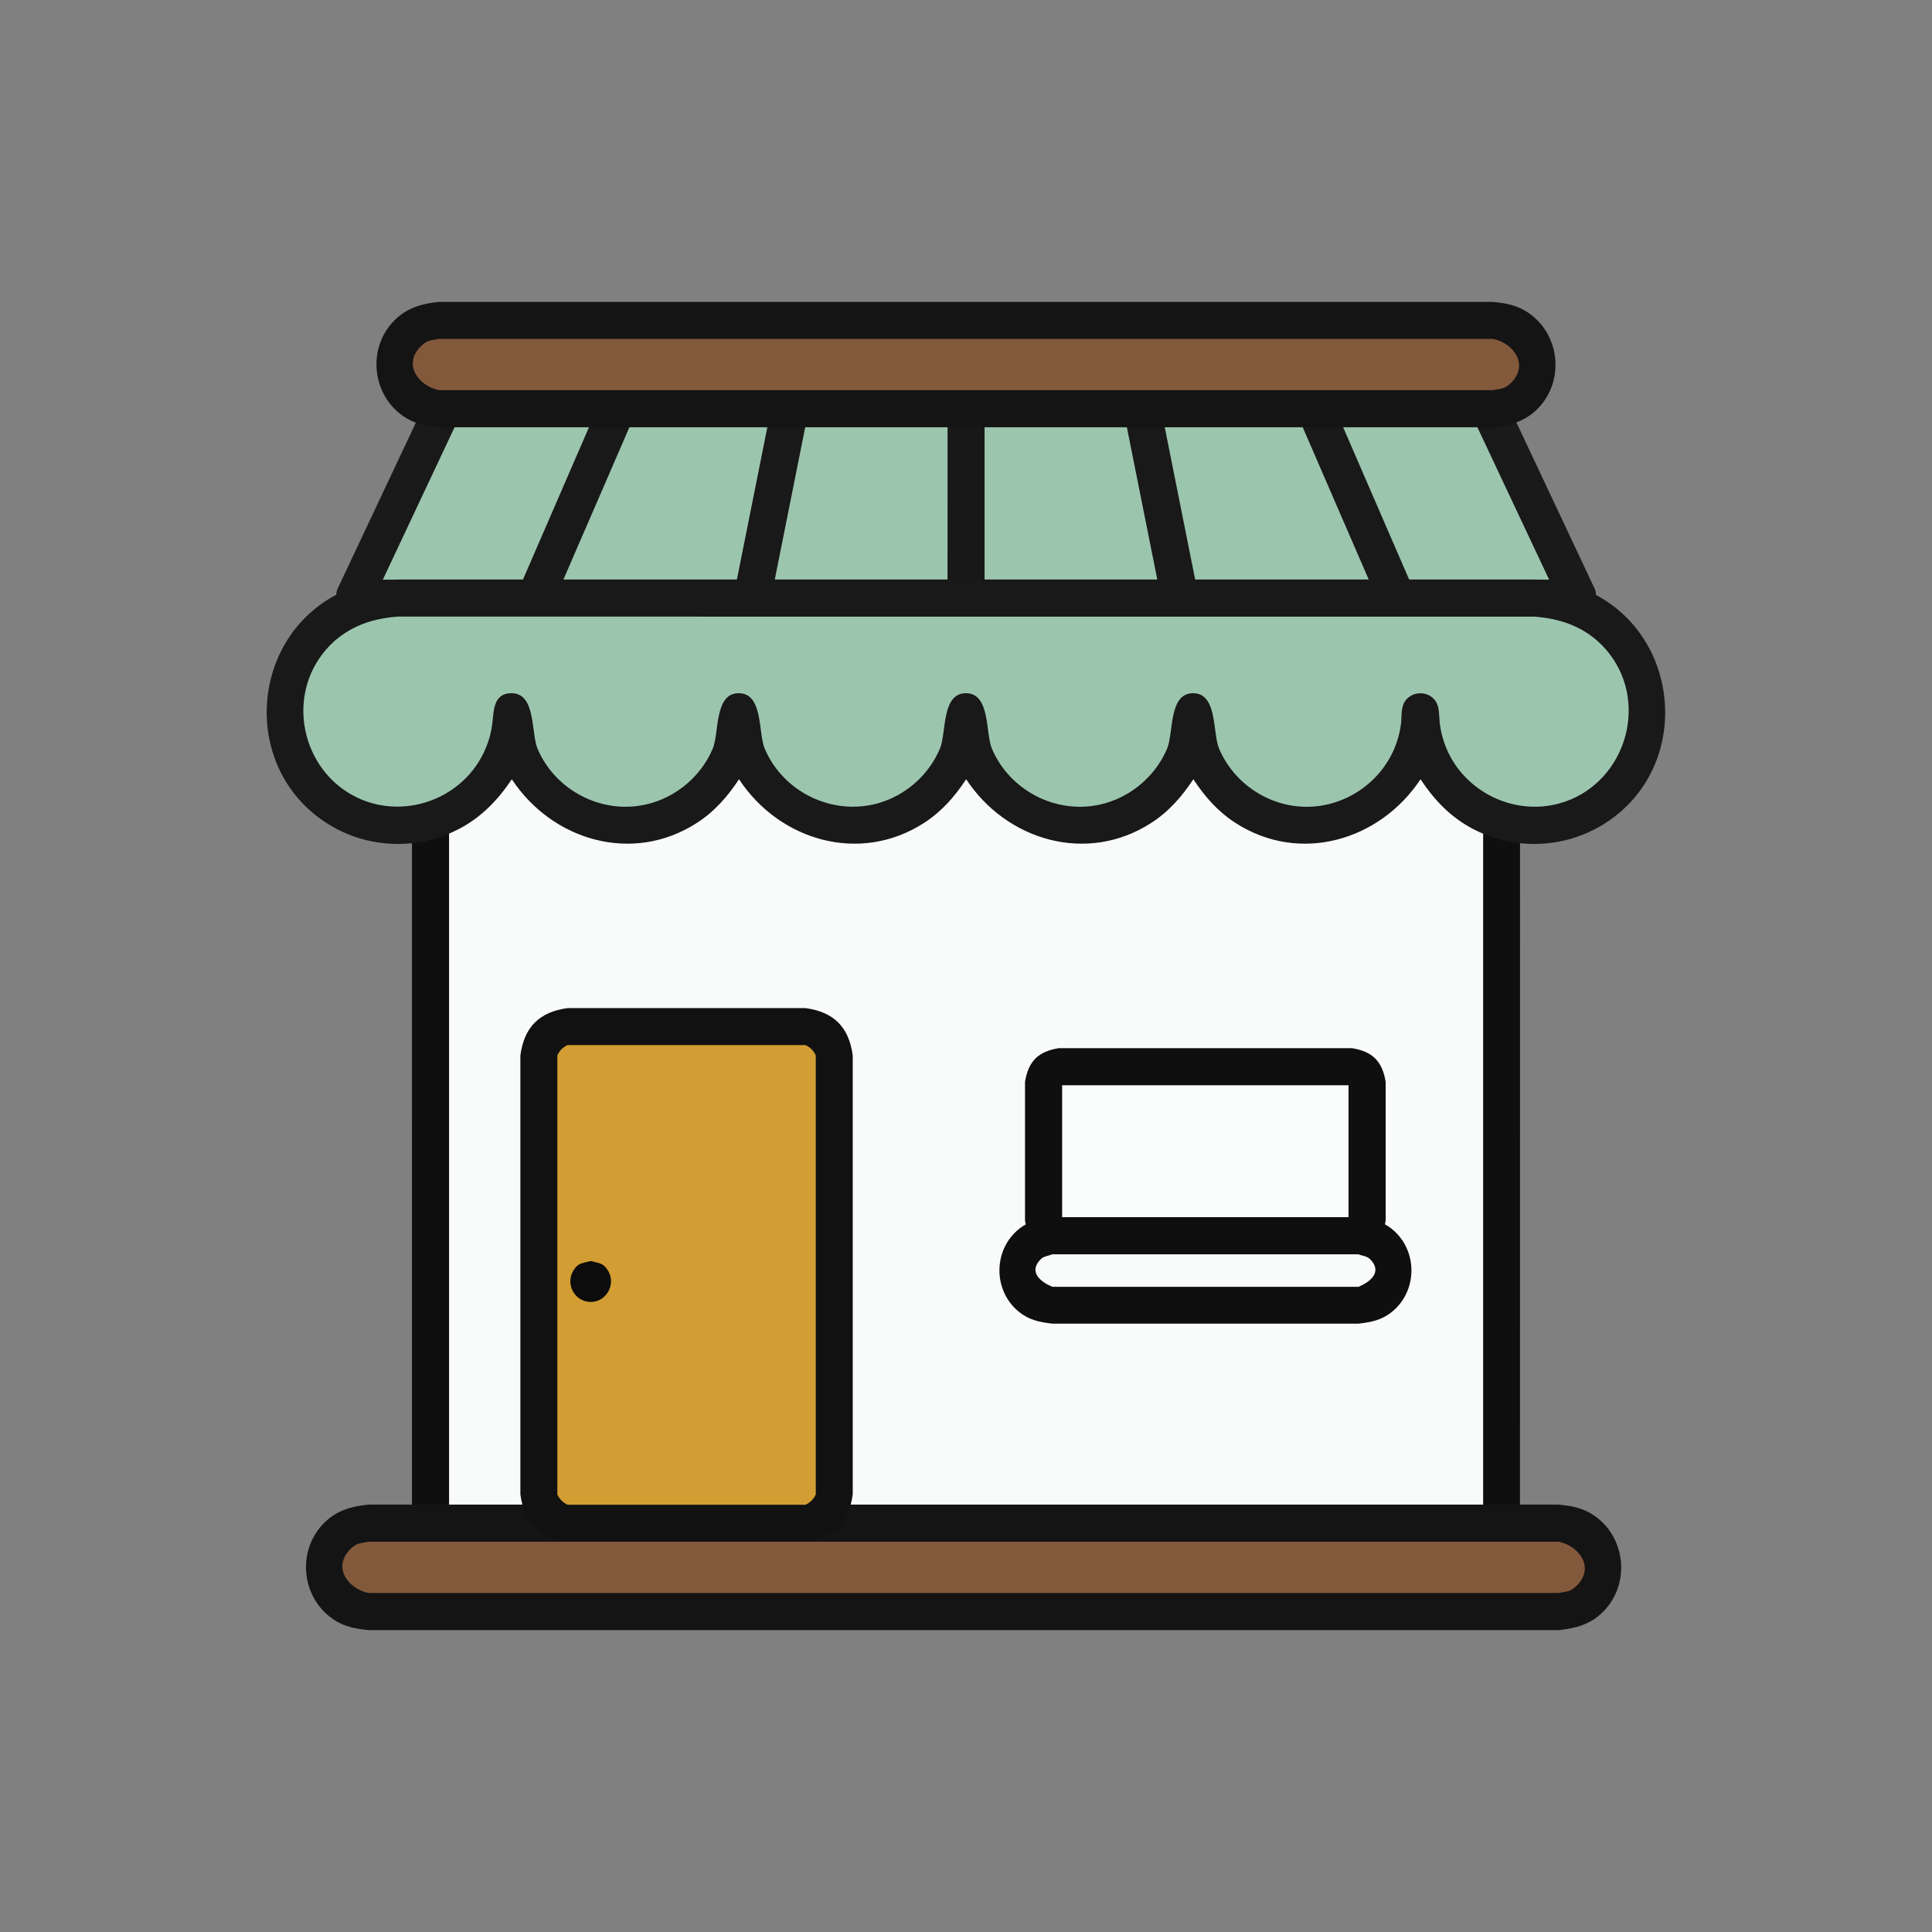 <?xml version="1.0" ?>
<svg xmlns="http://www.w3.org/2000/svg" version="1.1" width="224" height="224">
  <rect width="100%" height="100%" fill="#808080" stroke="none"/>
  <defs/>
  <g>
    <path d="M 49.91 79.4 C 91.303 79.4 132.697 79.4 174.09 79.4 C 175.527 79.789 175.847 80.109 176.236 81.546 C 176.233 113.232 176.231 144.92 176.23 176.606 C 175.856 178.046 175.537 178.363 174.102 178.751 C 132.704 178.751 91.305 178.751 49.908 178.751 C 48.471 178.363 48.15 178.043 47.762 176.606 C 47.763 144.92 47.764 113.232 47.765 81.546 C 48.153 80.109 48.474 79.789 49.91 79.4 C 49.91 79.4 49.91 79.4 49.91 79.4" stroke-width="0.0" fill="rgb(15, 15, 15)" opacity="1.0"/>
    <path d="M 52.734 42.31 C 92.259 42.31 131.785 42.31 171.311 42.31 C 172.049 42.526 172.748 42.97 173.259 43.546 C 177.161 51.838 181.065 60.13 184.968 68.422 C 185.301 70.203 184.759 71.041 183.003 71.491 C 135.672 71.491 88.341 71.491 41.01 71.491 C 39.258 71.042 38.728 70.212 39.059 68.437 C 42.968 60.139 46.877 51.842 50.786 43.546 C 51.294 42.969 51.996 42.526 52.734 42.31 C 52.734 42.31 52.734 42.31 52.734 42.31" stroke-width="0.0" fill="rgb(26, 26, 26)" opacity="1.0"/>
    <path d="M 49.908 81.546 C 91.301 81.546 132.694 81.546 174.087 81.546 C 174.087 113.232 174.087 144.92 174.087 176.606 C 132.694 176.606 91.301 176.606 49.908 176.606 C 49.908 144.92 49.908 113.232 49.908 81.546" stroke-width="0.0" fill="rgb(15, 15, 15)" opacity="1.0"/>
    <path d="M 52.719 44.473 C 92.245 44.473 131.771 44.473 171.297 44.473 C 175.199 52.765 179.101 61.057 183.003 69.349 C 135.672 69.349 88.341 69.349 41.01 69.349 C 44.912 61.057 48.816 52.765 52.719 44.473" stroke-width="0.0" fill="rgb(25, 25, 25)" opacity="1.0"/>
    <path d="M 52.066 83.705 C 52.066 113.958 52.066 144.211 52.066 174.464 C 92.03 174.464 131.994 174.464 171.957 174.464 C 171.958 144.211 171.959 113.958 171.96 83.705 C 131.995 83.705 92.031 83.705 52.066 83.705" stroke-width="0.0" fill="rgb(249, 251, 250)" opacity="1.0"/>
    <path d="M 54.081 46.614 C 50.85 53.478 47.618 60.341 44.386 67.205 C 89.461 67.205 134.535 67.205 179.609 67.205 C 176.377 60.341 173.145 53.478 169.914 46.614 C 131.303 46.614 92.692 46.614 54.081 46.614" stroke-width="0.0" fill="rgb(156, 197, 174)" opacity="1.0"/>
    <path d="M 42.714 174.447 C 88.718 174.447 134.723 174.447 180.728 174.447 C 182.235 174.6 183.505 174.822 184.793 175.691 C 188.526 178.21 189.058 183.673 185.877 186.863 C 184.423 188.321 182.727 188.795 180.745 188.997 C 134.734 188.997 88.724 188.997 42.714 188.997 C 41.206 188.844 39.936 188.621 38.649 187.752 C 34.912 185.231 34.383 179.768 37.572 176.58 C 39.029 175.122 40.729 174.648 42.714 174.447 C 42.714 174.447 42.714 174.447 42.714 174.447" stroke-width="0.0" fill="rgb(20, 20, 20)" opacity="1.0"/>
    <path d="M 122.755 121.526 C 134.084 121.526 145.414 121.526 156.744 121.526 C 159.136 121.912 160.271 123.046 160.657 125.438 C 160.657 130.797 160.657 136.156 160.657 141.516 C 160.272 143.9 159.144 145.041 156.759 145.429 C 145.424 145.429 134.089 145.429 122.755 145.429 C 120.363 145.042 119.228 143.908 118.842 141.516 C 118.842 136.156 118.842 130.797 118.842 125.438 C 119.228 123.046 120.363 121.912 122.755 121.526 C 122.755 121.526 122.755 121.526 122.755 121.526" stroke-width="0.0" fill="rgb(15, 15, 15)" opacity="1.0"/>
    <path d="M 72.416 45.412 C 72.416 45.412 72.416 45.412 72.416 45.412 C 73.581 46.34 73.749 46.764 73.538 48.237 C 70.366 55.556 67.194 62.874 64.022 70.193 C 63.755 70.513 63.57 70.923 63.222 71.153 C 61.139 72.529 59.822 70.232 60.072 68.486 C 63.245 61.168 66.417 53.851 69.589 46.534 C 70.517 45.369 70.942 45.201 72.416 45.412 C 72.416 45.412 72.416 45.412 72.416 45.412" stroke-width="0.0" fill="rgb(25, 25, 25)" opacity="1.0"/>
    <path d="M 151.599 45.412 C 151.599 45.412 151.599 45.412 151.599 45.412 C 153.074 45.2 153.497 45.369 154.425 46.534 C 157.597 53.852 160.769 61.17 163.941 68.489 C 164.193 70.243 162.875 72.525 160.793 71.147 C 160.447 70.918 160.259 70.511 159.993 70.193 C 156.821 62.874 153.65 55.556 150.478 48.237 C 150.265 46.763 150.434 46.34 151.599 45.412 C 151.599 45.412 151.599 45.412 151.599 45.412" stroke-width="0.0" fill="rgb(25, 25, 25)" opacity="1.0"/>
    <path d="M 92.014 45.264 C 92.014 45.264 92.014 45.264 92.014 45.264 C 93.354 45.926 93.601 46.309 93.704 47.798 C 92.242 55.116 90.781 62.434 89.319 69.752 C 89.067 70.171 88.94 70.699 88.562 71.01 C 86.722 72.524 85.213 70.588 85.096 68.909 C 86.558 61.591 88.02 54.273 89.482 46.954 C 90.143 45.615 90.526 45.367 92.014 45.264 C 92.014 45.264 92.014 45.264 92.014 45.264" stroke-width="0.0" fill="rgb(25, 25, 25)" opacity="1.0"/>
    <path d="M 131.997 45.281 C 131.997 45.281 131.997 45.281 131.997 45.281 C 133.486 45.384 133.863 45.637 134.531 46.971 C 135.993 54.29 137.454 61.608 138.916 68.926 C 138.8 70.621 137.292 72.518 135.449 71.014 C 135.073 70.707 134.945 70.185 134.694 69.77 C 133.231 62.451 131.77 55.133 130.308 47.815 C 130.411 46.326 130.664 45.95 131.997 45.281 C 131.997 45.281 131.997 45.281 131.997 45.281" stroke-width="0.0" fill="rgb(25, 25, 25)" opacity="1.0"/>
    <path d="M 112.007 45.249 C 112.007 45.249 112.007 45.249 112.007 45.249 C 113.444 45.638 113.765 45.958 114.152 47.395 C 114.152 54.713 114.152 62.031 114.152 69.349 C 114.055 69.71 114.046 70.108 113.86 70.432 C 112.582 72.661 110.334 71.099 109.86 69.347 C 109.861 62.029 109.862 54.712 109.863 47.395 C 110.251 45.959 110.572 45.638 112.007 45.249 C 112.007 45.249 112.007 45.249 112.007 45.249" stroke-width="0.0" fill="rgb(24, 24, 24)" opacity="1.0"/>
    <path d="M 42.632 176.606 C 88.697 176.606 134.761 176.606 180.826 176.606 C 183.84 177.014 185.453 178.626 185.86 181.641 C 185.86 181.7 185.86 181.76 185.86 181.82 C 185.453 184.834 183.84 186.446 180.826 186.855 C 134.761 186.855 88.697 186.855 42.632 186.855 C 39.618 186.447 38.005 184.834 37.598 181.82 C 37.598 181.76 37.598 181.7 37.598 181.641 C 38.006 178.627 39.618 177.014 42.632 176.606 C 42.632 176.606 42.632 176.606 42.632 176.606" stroke-width="0.0" fill="rgb(20, 20, 20)" opacity="1.0"/>
    <path d="M 122.74 123.671 C 134.091 123.671 145.442 123.671 156.793 123.671 C 157.202 123.84 157.708 123.866 158.021 124.18 C 158.334 124.492 158.36 124.998 158.53 125.406 C 158.53 130.781 158.53 136.155 158.53 141.531 C 158.355 141.941 158.322 142.449 158.004 142.764 C 157.689 143.075 157.185 143.099 156.776 143.266 C 145.43 143.267 134.085 143.268 122.74 143.269 C 122.331 143.099 121.826 143.073 121.512 142.76 C 121.199 142.447 121.173 141.942 121.004 141.534 C 121.004 136.158 121.004 130.782 121.004 125.406 C 121.174 124.997 121.2 124.492 121.513 124.178 C 121.826 123.866 122.331 123.84 122.74 123.671 C 122.74 123.671 122.74 123.671 122.74 123.671" stroke-width="0.0" fill="rgb(15, 15, 15)" opacity="1.0"/>
    <path d="M 46.125 67.19 C 90.035 67.19 133.945 67.19 177.855 67.19 C 180.29 67.306 182.57 67.725 184.765 68.838 C 194.683 73.864 196.0 87.98 187.144 94.724 C 185.659 95.855 183.967 96.714 182.174 97.237 C 180.293 97.785 178.313 97.966 176.363 97.776 C 174.427 97.587 172.533 97.022 170.808 96.123 C 168.212 94.772 166.293 92.765 164.699 90.348 C 164.699 90.348 164.699 90.348 164.699 90.348 C 159.986 97.468 150.689 100.22 143.236 95.406 C 141.195 94.089 139.684 92.357 138.359 90.348 C 138.359 90.348 138.359 90.348 138.359 90.348 C 137.031 92.36 135.517 94.095 133.472 95.414 C 126.027 100.213 116.718 97.472 112.019 90.348 C 112.019 90.348 112.019 90.348 112.019 90.348 C 110.692 92.36 109.178 94.094 107.134 95.412 C 99.687 100.214 90.38 97.475 85.682 90.348 C 85.682 90.348 85.682 90.348 85.682 90.348 C 84.354 92.36 82.84 94.095 80.794 95.414 C 73.349 100.213 64.04 97.472 59.341 90.348 C 59.341 90.348 59.341 90.348 59.341 90.348 C 57.728 92.76 55.796 94.77 53.192 96.123 C 51.465 97.021 49.571 97.587 47.634 97.776 C 45.687 97.965 43.708 97.785 41.829 97.237 C 40.036 96.713 38.345 95.855 36.859 94.724 C 28 87.983 29.281 73.88 39.207 68.841 C 41.405 67.726 43.687 67.306 46.125 67.19 C 46.125 67.19 46.125 67.19 46.125 67.19" stroke-width="0.0" fill="rgb(25, 25, 25)" opacity="1.0"/>
    <path d="M 50.881 35.003 C 91.625 35.003 132.368 35.003 173.111 35.003 C 174.618 35.156 175.888 35.38 177.175 36.248 C 180.908 38.766 181.445 44.227 178.255 47.412 C 176.801 48.863 175.106 49.336 173.128 49.536 C 132.379 49.536 91.631 49.536 50.881 49.536 C 49.375 49.383 48.104 49.161 46.816 48.292 C 43.081 45.771 42.55 40.311 45.746 37.129 C 47.204 35.678 48.901 35.204 50.881 35.003 C 50.881 35.003 50.881 35.003 50.881 35.003" stroke-width="0.0" fill="rgb(20, 20, 20)" opacity="1.0"/>
    <path d="M 42.714 178.751 C 42.714 178.751 42.714 178.751 42.714 178.751 C 41.722 178.951 41.365 178.87 40.613 179.622 C 38.499 181.735 40.392 184.224 42.714 184.693 C 88.718 184.693 134.723 184.693 180.728 184.693 C 181.719 184.493 182.076 184.574 182.828 183.822 C 184.941 181.709 183.05 179.22 180.728 178.751 C 134.723 178.751 88.718 178.751 42.714 178.751" stroke-width="0.0" fill="rgb(131, 89, 60)" opacity="1.0"/>
    <path d="M 123.146 125.827 C 123.146 130.926 123.146 136.025 123.146 141.125 C 134.216 141.125 145.286 141.125 156.355 141.125 C 156.355 136.025 156.355 130.926 156.355 125.827 C 145.286 125.827 134.216 125.827 123.146 125.827" stroke-width="0.0" fill="rgb(250, 252, 251)" opacity="1.0"/>
    <path d="M 177.87 69.349 C 177.87 69.349 177.87 69.349 177.87 69.349 C 180.415 69.496 182.749 70.013 184.931 71.399 C 186.56 72.434 187.955 73.831 188.99 75.459 C 190.049 77.124 190.726 79.023 190.951 80.983 C 192.194 91.771 180.008 99.487 170.809 93.639 C 169.18 92.604 167.785 91.208 166.75 89.58 C 165.363 87.398 164.846 85.065 164.699 82.519 C 164.699 82.519 164.699 82.519 164.699 82.519 C 164.495 86.063 163.402 89.274 160.843 91.833 C 154.559 98.117 143.606 96.292 139.698 88.312 C 138.787 86.452 138.477 84.563 138.359 82.519 C 138.359 82.519 138.359 82.519 138.359 82.519 C 138.241 84.563 137.932 86.452 137.021 88.312 C 133.11 96.297 122.159 98.111 115.87 91.833 C 113.308 89.274 112.209 86.064 112.004 82.519 C 112.004 82.519 112.004 82.519 112.004 82.519 C 111.886 84.563 111.577 86.452 110.666 88.312 C 106.758 96.292 95.806 98.117 89.522 91.833 C 86.963 89.274 85.868 86.063 85.664 82.519 C 85.664 82.519 85.664 82.519 85.664 82.519 C 85.546 84.563 85.236 86.452 84.326 88.312 C 80.417 96.292 69.465 98.117 63.181 91.833 C 60.622 89.274 59.528 86.063 59.324 82.519 C 59.324 82.519 59.324 82.519 59.324 82.519 C 59.177 85.065 58.661 87.398 57.274 89.58 C 56.238 91.208 54.843 92.604 53.215 93.639 C 44.016 99.487 31.83 91.771 33.072 80.983 C 33.298 79.023 33.975 77.124 35.034 75.459 C 36.069 73.831 37.465 72.434 39.093 71.399 C 41.275 70.013 43.609 69.496 46.153 69.349 C 90.059 69.349 133.965 69.349 177.87 69.349" stroke-width="0.0" fill="rgb(25, 25, 25)" opacity="1.0"/>
    <path d="M 50.8 37.146 C 91.603 37.146 132.406 37.146 173.21 37.146 C 176.224 37.554 177.836 39.166 178.244 42.18 C 178.244 42.24 178.244 42.3 178.244 42.359 C 177.835 45.369 176.219 46.985 173.21 47.395 C 132.406 47.395 91.603 47.395 50.8 47.395 C 47.786 46.986 46.174 45.374 45.766 42.359 C 45.766 42.3 45.766 42.24 45.766 42.18 C 46.174 39.166 47.785 37.553 50.8 37.146 C 50.8 37.146 50.8 37.146 50.8 37.146" stroke-width="0.0" fill="rgb(20, 20, 20)" opacity="1.0"/>
    <path d="M 65.822 116.879 C 75.008 116.879 84.194 116.879 93.38 116.879 C 96.672 117.323 98.426 119.077 98.869 122.369 C 98.869 139.333 98.869 156.298 98.869 173.261 C 98.426 176.554 96.672 178.308 93.38 178.751 C 84.194 178.751 75.008 178.751 65.822 178.751 C 62.53 178.308 60.776 176.553 60.333 173.261 C 60.333 156.298 60.333 139.333 60.333 122.369 C 60.776 119.078 62.53 117.323 65.822 116.879 C 65.822 116.879 65.822 116.879 65.822 116.879" stroke-width="0.0" fill="rgb(17, 17, 17)" opacity="1.0"/>
    <path d="M 122.01 141.125 C 133.843 141.125 145.676 141.125 157.509 141.125 C 158.976 141.294 160.182 141.53 161.37 142.485 C 164.399 144.917 164.404 149.68 161.37 152.111 C 160.182 153.064 158.974 153.297 157.509 153.466 C 145.676 153.466 133.843 153.466 122.01 153.466 C 120.543 153.296 119.337 153.06 118.149 152.106 C 115.116 149.669 115.118 144.911 118.156 142.479 C 119.343 141.529 120.547 141.293 122.01 141.125 C 122.01 141.125 122.01 141.125 122.01 141.125" stroke-width="0.0" fill="rgb(15, 15, 15)" opacity="1.0"/>
    <path d="M 46.139 71.491 C 46.139 71.491 46.139 71.491 46.139 71.491 C 42.679 71.725 39.594 72.971 37.417 75.787 C 33.061 81.42 35.304 89.9 41.855 92.673 C 46.898 94.808 52.892 92.789 55.656 88.074 C 56.386 86.828 56.87 85.441 57.064 84.01 C 57.266 82.506 57.132 80.372 59.309 80.372 C 62.166 80.372 61.554 84.981 62.323 86.801 C 64.243 91.337 69.093 94.1 73.972 93.441 C 77.786 92.926 81.138 90.341 82.636 86.801 C 83.406 84.981 82.794 80.372 85.65 80.372 C 88.506 80.372 87.894 84.981 88.663 86.801 C 90.792 91.829 96.477 94.596 101.745 93.147 C 104.965 92.262 107.676 89.874 108.976 86.801 C 109.747 84.981 109.134 80.372 111.99 80.372 C 114.847 80.372 114.234 84.981 115.004 86.801 C 116.924 91.337 121.773 94.1 126.653 93.441 C 130.467 92.926 133.818 90.341 135.316 86.801 C 136.087 84.981 135.474 80.372 138.33 80.372 C 141.187 80.372 140.574 84.981 141.344 86.801 C 143.052 90.835 147.119 93.542 151.501 93.542 C 155.882 93.542 159.95 90.835 161.657 86.801 C 162.034 85.909 162.295 84.97 162.425 84.01 C 162.521 83.299 162.418 82.132 162.818 81.434 C 163.408 80.406 164.748 80.091 165.763 80.665 C 167.047 81.391 166.784 82.791 166.948 84.01 C 167.077 84.97 167.338 85.911 167.715 86.803 C 169.841 91.832 175.527 94.599 180.795 93.15 C 188.22 91.108 191.303 81.881 186.593 75.79 C 184.416 72.974 181.331 71.728 177.87 71.494 C 133.959 71.493 90.049 71.492 46.139 71.491" stroke-width="0.0" fill="rgb(156, 197, 174)" opacity="1.0"/>
    <path d="M 50.881 39.29 C 50.881 39.29 50.881 39.29 50.881 39.29 C 49.89 39.491 49.533 39.409 48.781 40.161 C 46.668 42.274 48.56 44.765 50.881 45.234 C 91.625 45.234 132.368 45.234 173.111 45.234 C 174.102 45.035 174.46 45.116 175.211 44.365 C 177.325 42.252 175.432 39.763 173.111 39.293 C 132.368 39.293 91.625 39.292 50.881 39.29" stroke-width="0.0" fill="rgb(131, 89, 60)" opacity="1.0"/>
    <path d="M 65.773 119.01 C 74.997 119.01 84.22 119.01 93.443 119.01 C 95.519 119.429 96.319 120.23 96.739 122.305 C 96.739 139.307 96.739 156.309 96.739 173.311 C 96.307 175.375 95.514 176.185 93.443 176.606 C 84.22 176.606 74.997 176.606 65.773 176.606 C 63.698 176.187 62.896 175.386 62.477 173.311 C 62.477 156.309 62.477 139.307 62.477 122.305 C 62.897 120.23 63.697 119.429 65.773 119.01 C 65.773 119.01 65.773 119.01 65.773 119.01" stroke-width="0.0" fill="rgb(17, 17, 17)" opacity="1.0"/>
    <path d="M 121.943 143.269 C 133.82 143.269 145.697 143.269 157.573 143.269 C 158.66 143.444 158.999 143.364 159.914 144.032 C 162.06 145.599 162.037 148.972 159.914 150.552 C 159.006 151.227 158.658 151.149 157.573 151.324 C 145.697 151.324 133.82 151.324 121.943 151.324 C 120.855 151.149 120.518 151.228 119.602 150.56 C 117.456 148.994 117.478 145.62 119.602 144.041 C 120.511 143.365 120.858 143.445 121.943 143.269 C 121.943 143.269 121.943 143.269 121.943 143.269" stroke-width="0.0" fill="rgb(15, 15, 15)" opacity="1.0"/>
    <path d="M 65.822 121.166 C 65.822 121.166 65.822 121.166 65.822 121.166 C 65.298 121.383 64.835 121.845 64.619 122.369 C 64.619 139.333 64.619 156.298 64.619 173.261 C 64.835 173.785 65.298 174.248 65.822 174.464 C 75.008 174.464 84.194 174.464 93.38 174.464 C 93.904 174.248 94.366 173.785 94.583 173.261 C 94.583 156.298 94.583 139.333 94.583 122.369 C 94.366 121.845 93.904 121.383 93.38 121.166 C 84.194 121.166 75.008 121.166 65.822 121.166" stroke-width="0.0" fill="rgb(210, 157, 50)" opacity="1.0"/>
    <path d="M 122.01 145.429 C 122.01 145.429 122.01 145.429 122.01 145.429 C 121.566 145.613 121.017 145.64 120.677 145.98 C 119.144 147.513 120.756 148.677 122.01 149.196 C 133.843 149.196 145.676 149.196 157.509 149.196 C 158.763 148.677 160.375 147.513 158.842 145.98 C 158.502 145.64 157.953 145.613 157.509 145.429 C 145.676 145.429 133.843 145.429 122.01 145.429" stroke-width="0.0" fill="rgb(249, 251, 250)" opacity="1.0"/>
    <path d="M 68.486 146.208 C 68.486 146.208 68.486 146.208 68.486 146.208 C 67.496 146.476 67.004 146.395 66.438 147.382 C 65.545 148.941 66.674 150.95 68.486 150.95 C 70.297 150.95 71.426 148.941 70.533 147.382 C 69.967 146.395 69.475 146.476 68.486 146.208 C 68.486 146.208 68.486 146.208 68.486 146.208" stroke-width="0.0" fill="rgb(12, 12, 12)" opacity="1.0"/>
  </g>
</svg>
